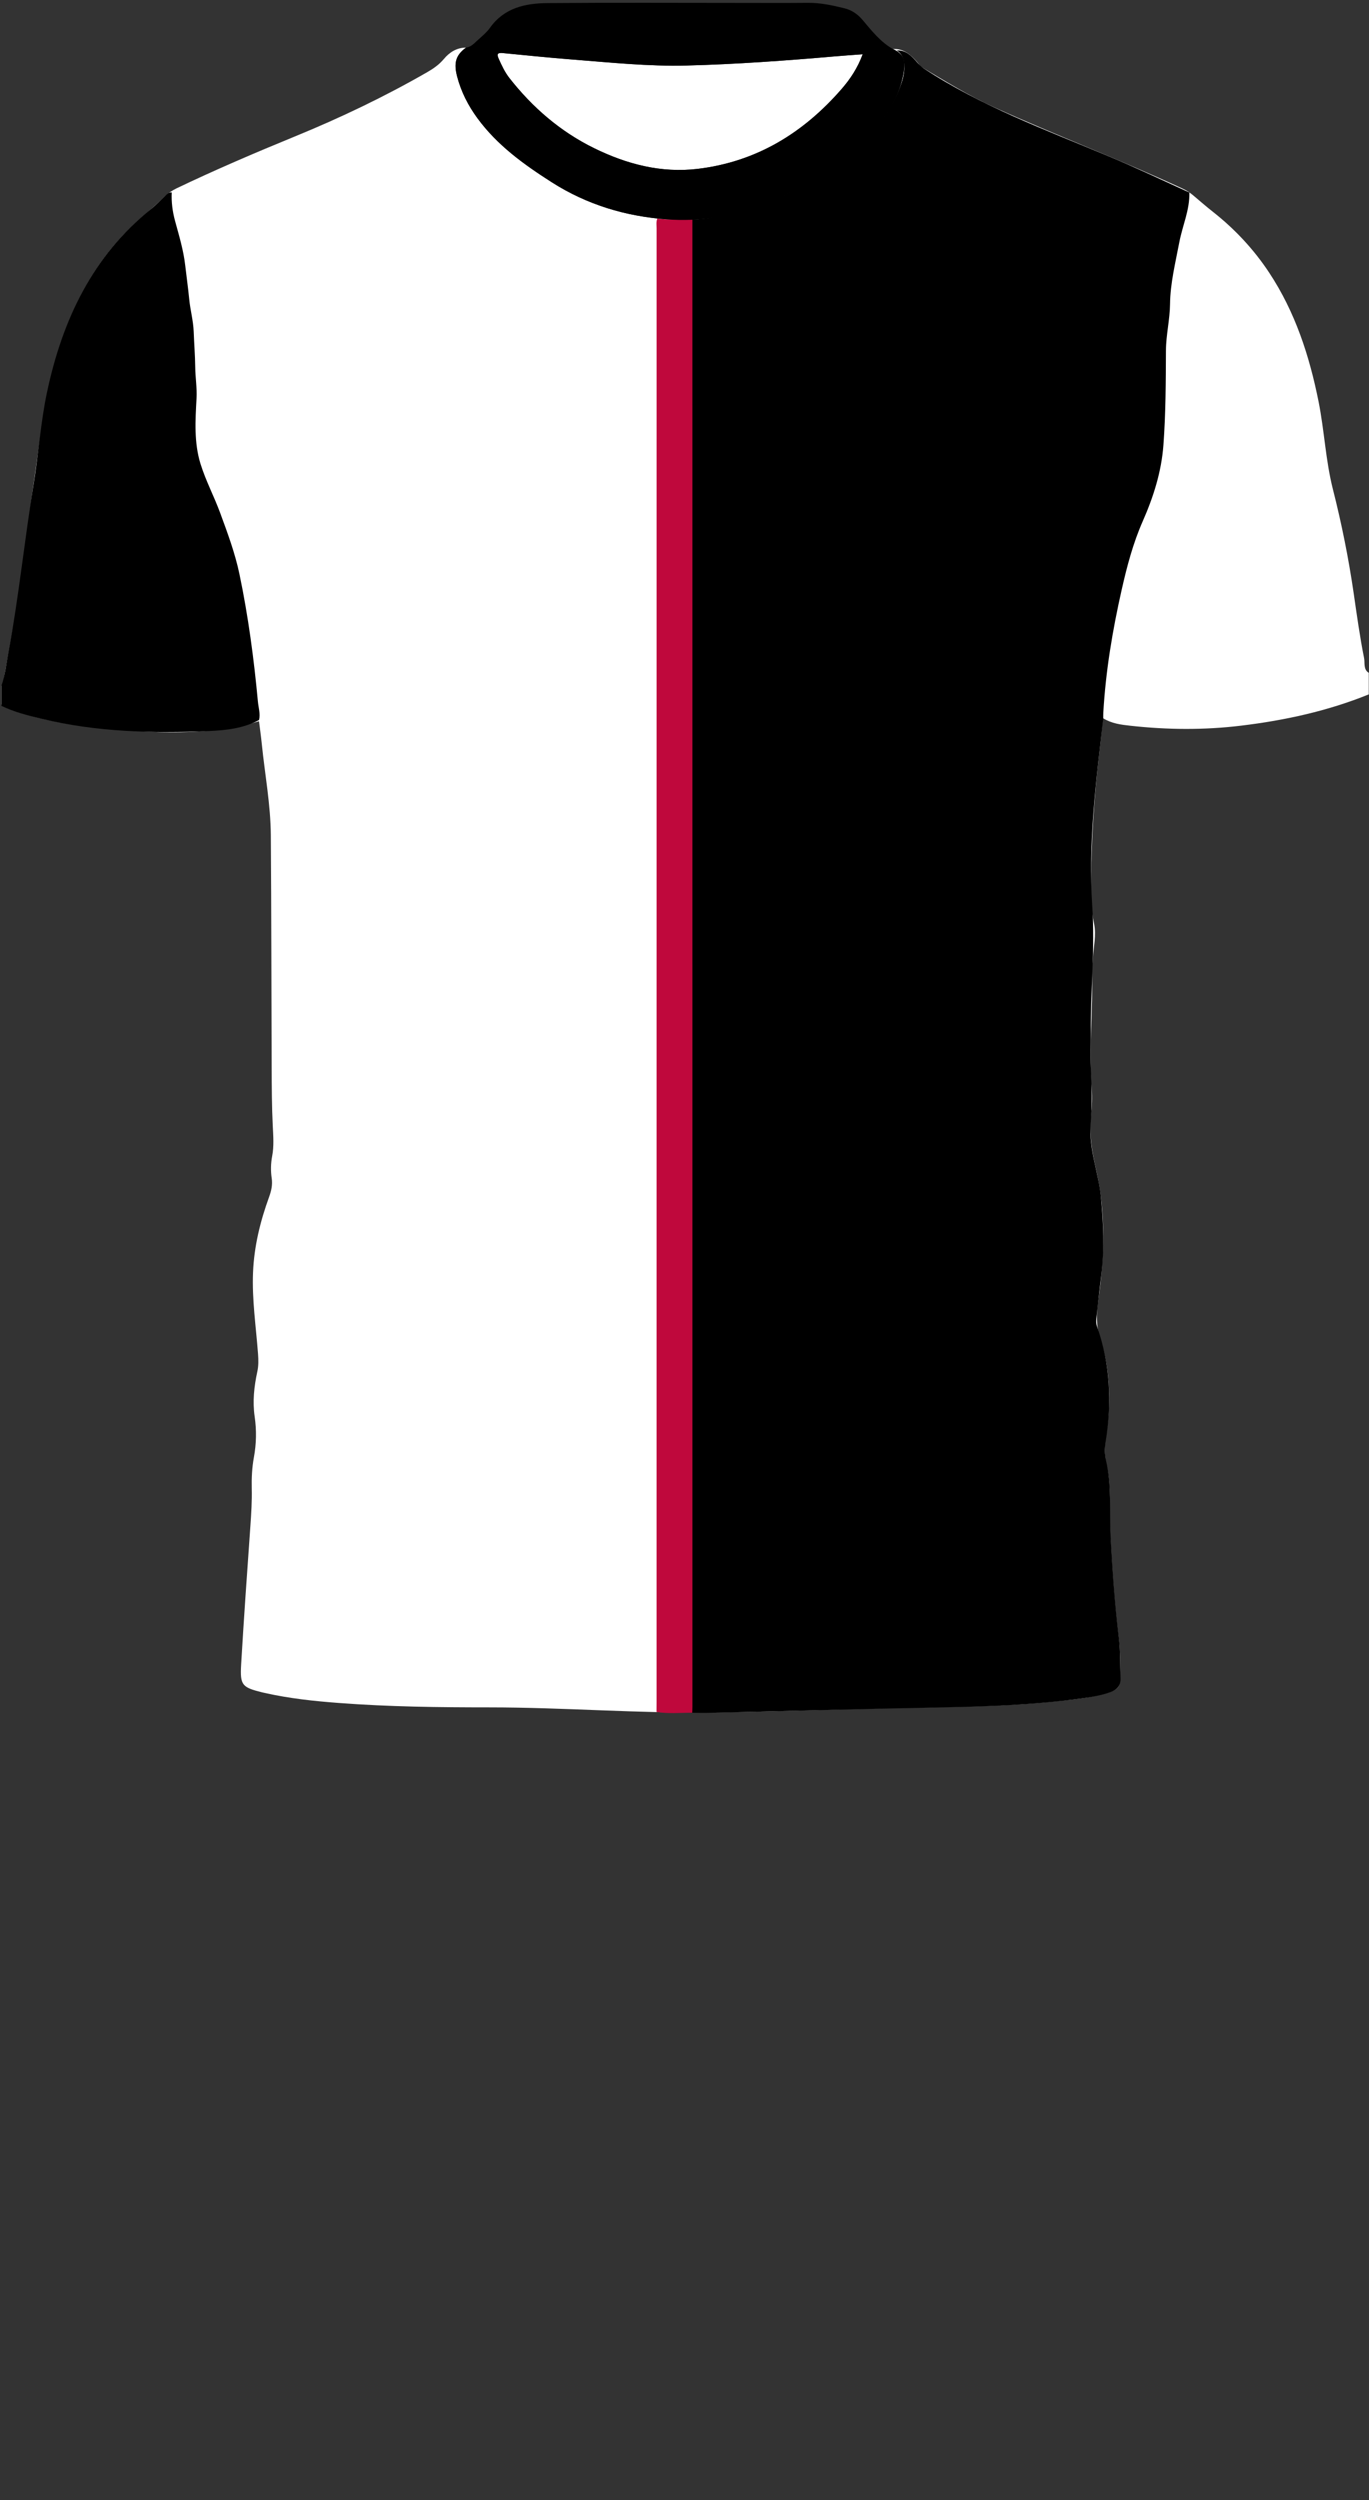 <!--?xml version="1.0" encoding="utf-8"?-->
<!-- Generator: Adobe Illustrator 24.2.3, SVG Export Plug-In . SVG Version: 6.00 Build 0)  -->
<svg version="1.1" id="Camada_1" xmlns="http://www.w3.org/2000/svg" xmlns:xlink="http://www.w3.org/1999/xlink" x="0px" y="0px" viewBox="0 0 229 418" enable-background="new 0 0 229 418" xml:space="preserve">
<rect x="0" y="0" width="229" height="418" fill="#333333" stroke="none"/>
<g onclick="select(this)" class="" id="estampa-primaria" fill="#ffffff">
	<path d="M228.96,116.093c-6.857,2.782-14.012,4.337-21.336,5.227
		c-6.187,0.752-12.368,0.698-18.552,0.014c-1.545-0.171-3.097-0.354-4.578-1.268
		c-0.22,2.079-0.409,4.058-0.642,6.032c-0.854,7.23-1.293,14.486-1.361,21.765
		c-0.021,2.2,0.062,4.386,0.518,6.556c0.409,1.95-0.101,3.9-0.198,5.849
		c-0.036,0.718-0.171,1.436-0.148,2.151c0.206,6.55-0.593,13.096-0.047,19.648
		c0.123,1.473,0.037,2.952-0.128,4.428c-0.349,3.102,0.196,6.118,0.878,9.133
		c1.64,7.24,1.382,14.523,0.344,21.81c-0.305,2.142-0.379,4.208,0.324,6.356
		c1.774,5.425,1.817,11.005,0.943,16.604c-0.231,1.481-0.251,2.925,0.09,4.392
		c0.888,3.822,0.445,7.721,0.646,11.583c0.308,5.902,0.692,11.802,1.432,17.674
		c0.258,2.048,0.225,4.137,0.256,6.208c0.026,1.73-0.353,2.226-2.066,2.741
		c-3.005,0.904-6.124,1.159-9.225,1.48c-7.687,0.794-15.405,0.867-23.124,1.011
		c-11.235,0.21-22.467,0.652-33.703,0.814c-12.479,0.18-24.936-0.845-37.417-0.848
		c-8.398-0.001-16.798-0.1-25.179-0.735c-4.149-0.314-8.285-0.752-12.354-1.67
		c-0.156-0.035-0.314-0.063-0.469-0.102c-3.368-0.841-3.729-1.185-3.526-4.66
		c0.452-7.729,1.004-15.452,1.548-23.175c0.146-2.075,0.278-4.148,0.228-6.228
		c-0.042-1.764,0.042-3.518,0.36-5.254c0.413-2.259,0.457-4.509,0.125-6.792
		c-0.366-2.518-0.098-5.03,0.443-7.503c0.218-0.996,0.196-1.969,0.122-2.972
		c-0.337-4.54-1.025-9.061-0.837-13.632c0.178-4.353,1.204-8.533,2.685-12.605
		c0.378-1.04,0.601-2.036,0.438-3.145c-0.181-1.229-0.155-2.473,0.079-3.702
		c0.318-1.666,0.183-3.328,0.1-5.011c-0.162-3.266-0.171-6.54-0.185-9.811
		c-0.052-12.94-0.043-25.88-0.14-38.819c-0.038-5.124-0.997-10.176-1.512-15.263
		c-0.131-1.295-0.317-2.585-0.466-3.789c-8.799,2.54-17.721,1.982-26.642,1.13
		c-4.742-0.452-9.422-1.316-13.977-2.764C1.832,118.674,0.976,118.35,0.24,117.772
		c0-1.039,0-2.079,0-3.118c0.389-0.098,0.269-0.443,0.315-0.689
		c0.344-1.824,0.668-3.651,1.008-5.475c1.86-9.976,2.937-20.069,4.416-30.101
		C6.86,72.42,7.526,66.428,9.155,60.598c2.716-9.724,7.367-18.261,15.214-24.851
		c1.1-0.924,2.152-1.908,3.192-2.9c0.594-0.567,1.259-1.017,1.987-1.365
		c6.495-3.107,13.111-5.937,19.774-8.665c7.604-3.113,15.01-6.647,22.137-10.747
		c1.036-0.596,1.991-1.254,2.784-2.202c0.935-1.119,2.148-1.906,3.71-1.907
		c-1.707,1.258-2.087,2.534-1.485,4.833c0.667,2.546,1.832,4.832,3.387,6.957
		c3.327,4.547,7.795,7.756,12.461,10.731c5.872,3.744,12.36,5.692,19.263,6.193
		c5.215,0.378,10.326-0.368,15.256-2.138c2.656-0.953,5.192-2.192,7.65-3.576
		c3.889-2.19,7.416-4.888,10.57-8.024c2.838-2.821,5.09-6.098,5.958-10.078
		c0.588-2.695,0.245-3.787-1.644-4.657c1.804-0.123,2.955,0.974,4.051,2.17
		c0.266,0.29,0.425,0.662,0.793,0.879c3.974,2.348,7.882,4.798,12.111,6.703
		c10.42,4.694,21.102,8.783,31.48,13.573c0.692,0.319,1.307,0.724,1.882,1.215
		c1.064,0.907,2.124,1.82,3.222,2.685c3.672,2.895,6.824,6.27,9.4,10.169
		c4.342,6.573,6.727,13.897,8.256,21.554c0.971,4.86,1.177,9.839,2.4,14.661
		c1.454,5.732,2.622,11.525,3.473,17.381c0.527,3.624,1.027,7.256,1.741,10.844
		c0.157,0.79-0.161,1.873,0.782,2.458
		C228.96,113.695,228.96,114.894,228.96,116.093z"></path>
	<path d="M144.306,9.072c-0.848,2.282-2.053,4.11-3.493,5.77
		c-6.413,7.392-14.294,12.224-24.136,13.394c-6.092,0.724-11.841-0.79-17.269-3.448
		c-5.649-2.767-10.321-6.793-14.196-11.738c-0.767-0.979-1.288-2.103-1.796-3.236
		c-0.382-0.853-0.112-1.021,0.717-0.94c3.855,0.377,7.709,0.772,11.57,1.074
		c6.369,0.498,12.741,1.169,19.134,1.008c8.344-0.209,16.671-0.826,24.988-1.542
		C141.254,9.289,142.684,9.194,144.306,9.072z"></path>
</g>
<g onclick="select(this)" class="" id="estampa-secundaria" fill="#000000">
	<path d="M0.24,114.654c0.627-1.788,0.822-3.67,1.166-5.516
		c1.738-9.336,2.683-18.791,4.215-28.159c0.837-5.118,1.164-10.314,2.244-15.401
		c2.565-12.082,7.569-22.765,17.468-30.677c0.778-0.621,1.452-1.37,2.19-2.043
		c0.345-0.314,0.644-0.736,1.205-0.681c-0.075,1.606,0.123,3.171,0.546,4.729
		c0.668,2.46,1.417,4.905,1.706,7.453c0.215,1.891,0.491,3.774,0.672,5.67
		c0.171,1.787,0.68,3.582,0.748,5.416c0.073,1.98,0.234,3.954,0.257,5.942
		c0.02,1.731,0.314,3.463,0.218,5.23c-0.199,3.665-0.439,7.367,0.667,10.936
		c0.87,2.81,2.265,5.425,3.284,8.193c1.242,3.375,2.495,6.736,3.232,10.257
		c1.471,7.03,2.415,14.14,3.083,21.288c0.096,1.023,0.439,2.037,0.194,3.083
		c-2.608,1.401-5.501,1.724-8.349,1.847c-9.432,0.406-18.835,0.175-28.083-2.064
		c-2.276-0.551-4.546-1.107-6.663-2.146C0.24,116.893,0.24,115.774,0.24,114.654z"></path>
	<path d="M198.949,32.194c0.083,2.891-1.148,5.517-1.674,8.285
		c-0.653,3.438-1.517,6.872-1.558,10.37c-0.031,2.625-0.673,5.153-0.684,7.783
		c-0.023,5.256-0.033,10.52-0.422,15.771c-0.331,4.477-1.666,8.674-3.462,12.748
		c-1.619,3.674-2.635,7.532-3.516,11.432c-1.534,6.788-2.685,13.634-3.079,20.593
		c-0.018,0.318-0.007,0.638-0.009,0.957c-1.209,10.401-2.539,20.827-1.843,31.303
		c0.476,7.164-0.293,14.258-0.25,21.385c0.011,1.878-0.085,3.761,0.011,5.635
		c0.163,3.196,0.218,6.376-0.03,9.577c-0.319,4.122,1.321,8.009,1.712,12.059
		c0.42,4.346,0.619,8.683,0.074,13.033c-0.308,2.456-0.564,4.919-0.835,7.379
		c-0.048,0.437-0.022,0.862,0.13,1.296c2.206,6.296,2.493,12.74,1.426,19.277
		c-0.17,1.043-0.179,2.053,0.063,3.086c0.968,4.134,0.56,8.352,0.767,12.534
		c0.284,5.742,0.7,11.478,1.384,17.194c0.264,2.208,0.19,4.457,0.289,6.686
		c0.055,1.23-0.578,1.931-1.673,2.323c-1.591,0.57-3.251,0.828-4.914,1.056
		c-7.859,1.079-15.766,1.355-23.687,1.507c-12.913,0.247-25.825,0.601-38.737,0.904
		c-0.879,0.021-1.988-0.009-2.867-0.016c0.01-0.319,0-0.62,0-0.939
		c0-82.887-0.019-165.808-0.021-248.695c2.541-0.035,5.038-0.568,7.368-1.14
		c8.541-2.097,15.692-6.624,21.986-12.634c2.702-2.58,4.748-5.584,5.93-9.146
		c0.636-1.916,0.789-4.426-0.82-5.36c1.553-0.09,2.466,0.948,3.372,1.955
		c0.345,0.384,0.668,0.742,1.116,1.037c9.637,6.342,20.415,10.288,30.962,14.705
		C190.01,28.038,194.465,30.145,198.949,32.194z"></path>
</g>
<g onclick="select(this)" class="" id="estampa-terciaria" fill="#bf083c">
	<path d="M109.819,286.218c0.004-0.56,0.01-1.119,0.01-1.679
		c0-82.112,0-164.225,0.005-246.337c0-0.554-0.106-1.121,0.123-1.66
		c1.948,0.28,3.911,0.072,5.864,0.187c0.001,82.887,0.003,165.775,0.003,248.662
		c0,0.319-0.019,0.639-0.03,0.958C113.801,286.344,111.804,286.551,109.819,286.218z"></path>
</g>
<g onclick="select(this)" class="selected" id="gola-primaria" fill="#000000">
	<path d="M77.953,7.96c0.773-0.087,1.281-0.623,1.802-1.107
		c0.76-0.706,1.609-1.364,2.201-2.197c2.379-3.353,5.915-4.104,9.615-4.137
		c10.829-0.097,21.659-0.033,32.489-0.032c3.677,0,7.353,0.026,11.029-0.013
		c2.104-0.023,4.125,0.407,6.143,0.906c1.241,0.306,2.225,0.973,3.063,1.966
		c1.515,1.794,2.976,3.663,5.073,4.858c1.889,0.87,2.232,1.962,1.644,4.657
		c-0.868,3.98-3.12,7.257-5.958,10.078c-3.154,3.135-6.681,5.834-10.57,8.024
		c-2.458,1.384-4.994,2.623-7.65,3.576c-4.93,1.77-10.041,2.517-15.256,2.138
		c-6.903-0.501-13.391-2.449-19.263-6.193c-4.666-2.975-9.134-6.184-12.461-10.731
		c-1.555-2.125-2.72-4.41-3.387-6.957C75.866,10.494,76.246,9.218,77.953,7.96z
		 M144.306,9.072c-1.621,0.122-3.052,0.218-4.48,0.341
		c-8.317,0.716-16.644,1.332-24.988,1.542c-6.393,0.16-12.765-0.51-19.134-1.008
		c-3.861-0.302-7.715-0.696-11.57-1.074c-0.829-0.081-1.099,0.087-0.717,0.94
		c0.508,1.133,1.028,2.257,1.796,3.236c3.875,4.945,8.546,8.972,14.196,11.738
		c5.428,2.658,11.177,4.172,17.269,3.448c9.842-1.17,17.724-6.002,24.136-13.394
		C142.253,13.181,143.458,11.353,144.306,9.072z"></path>
</g>
</svg>
